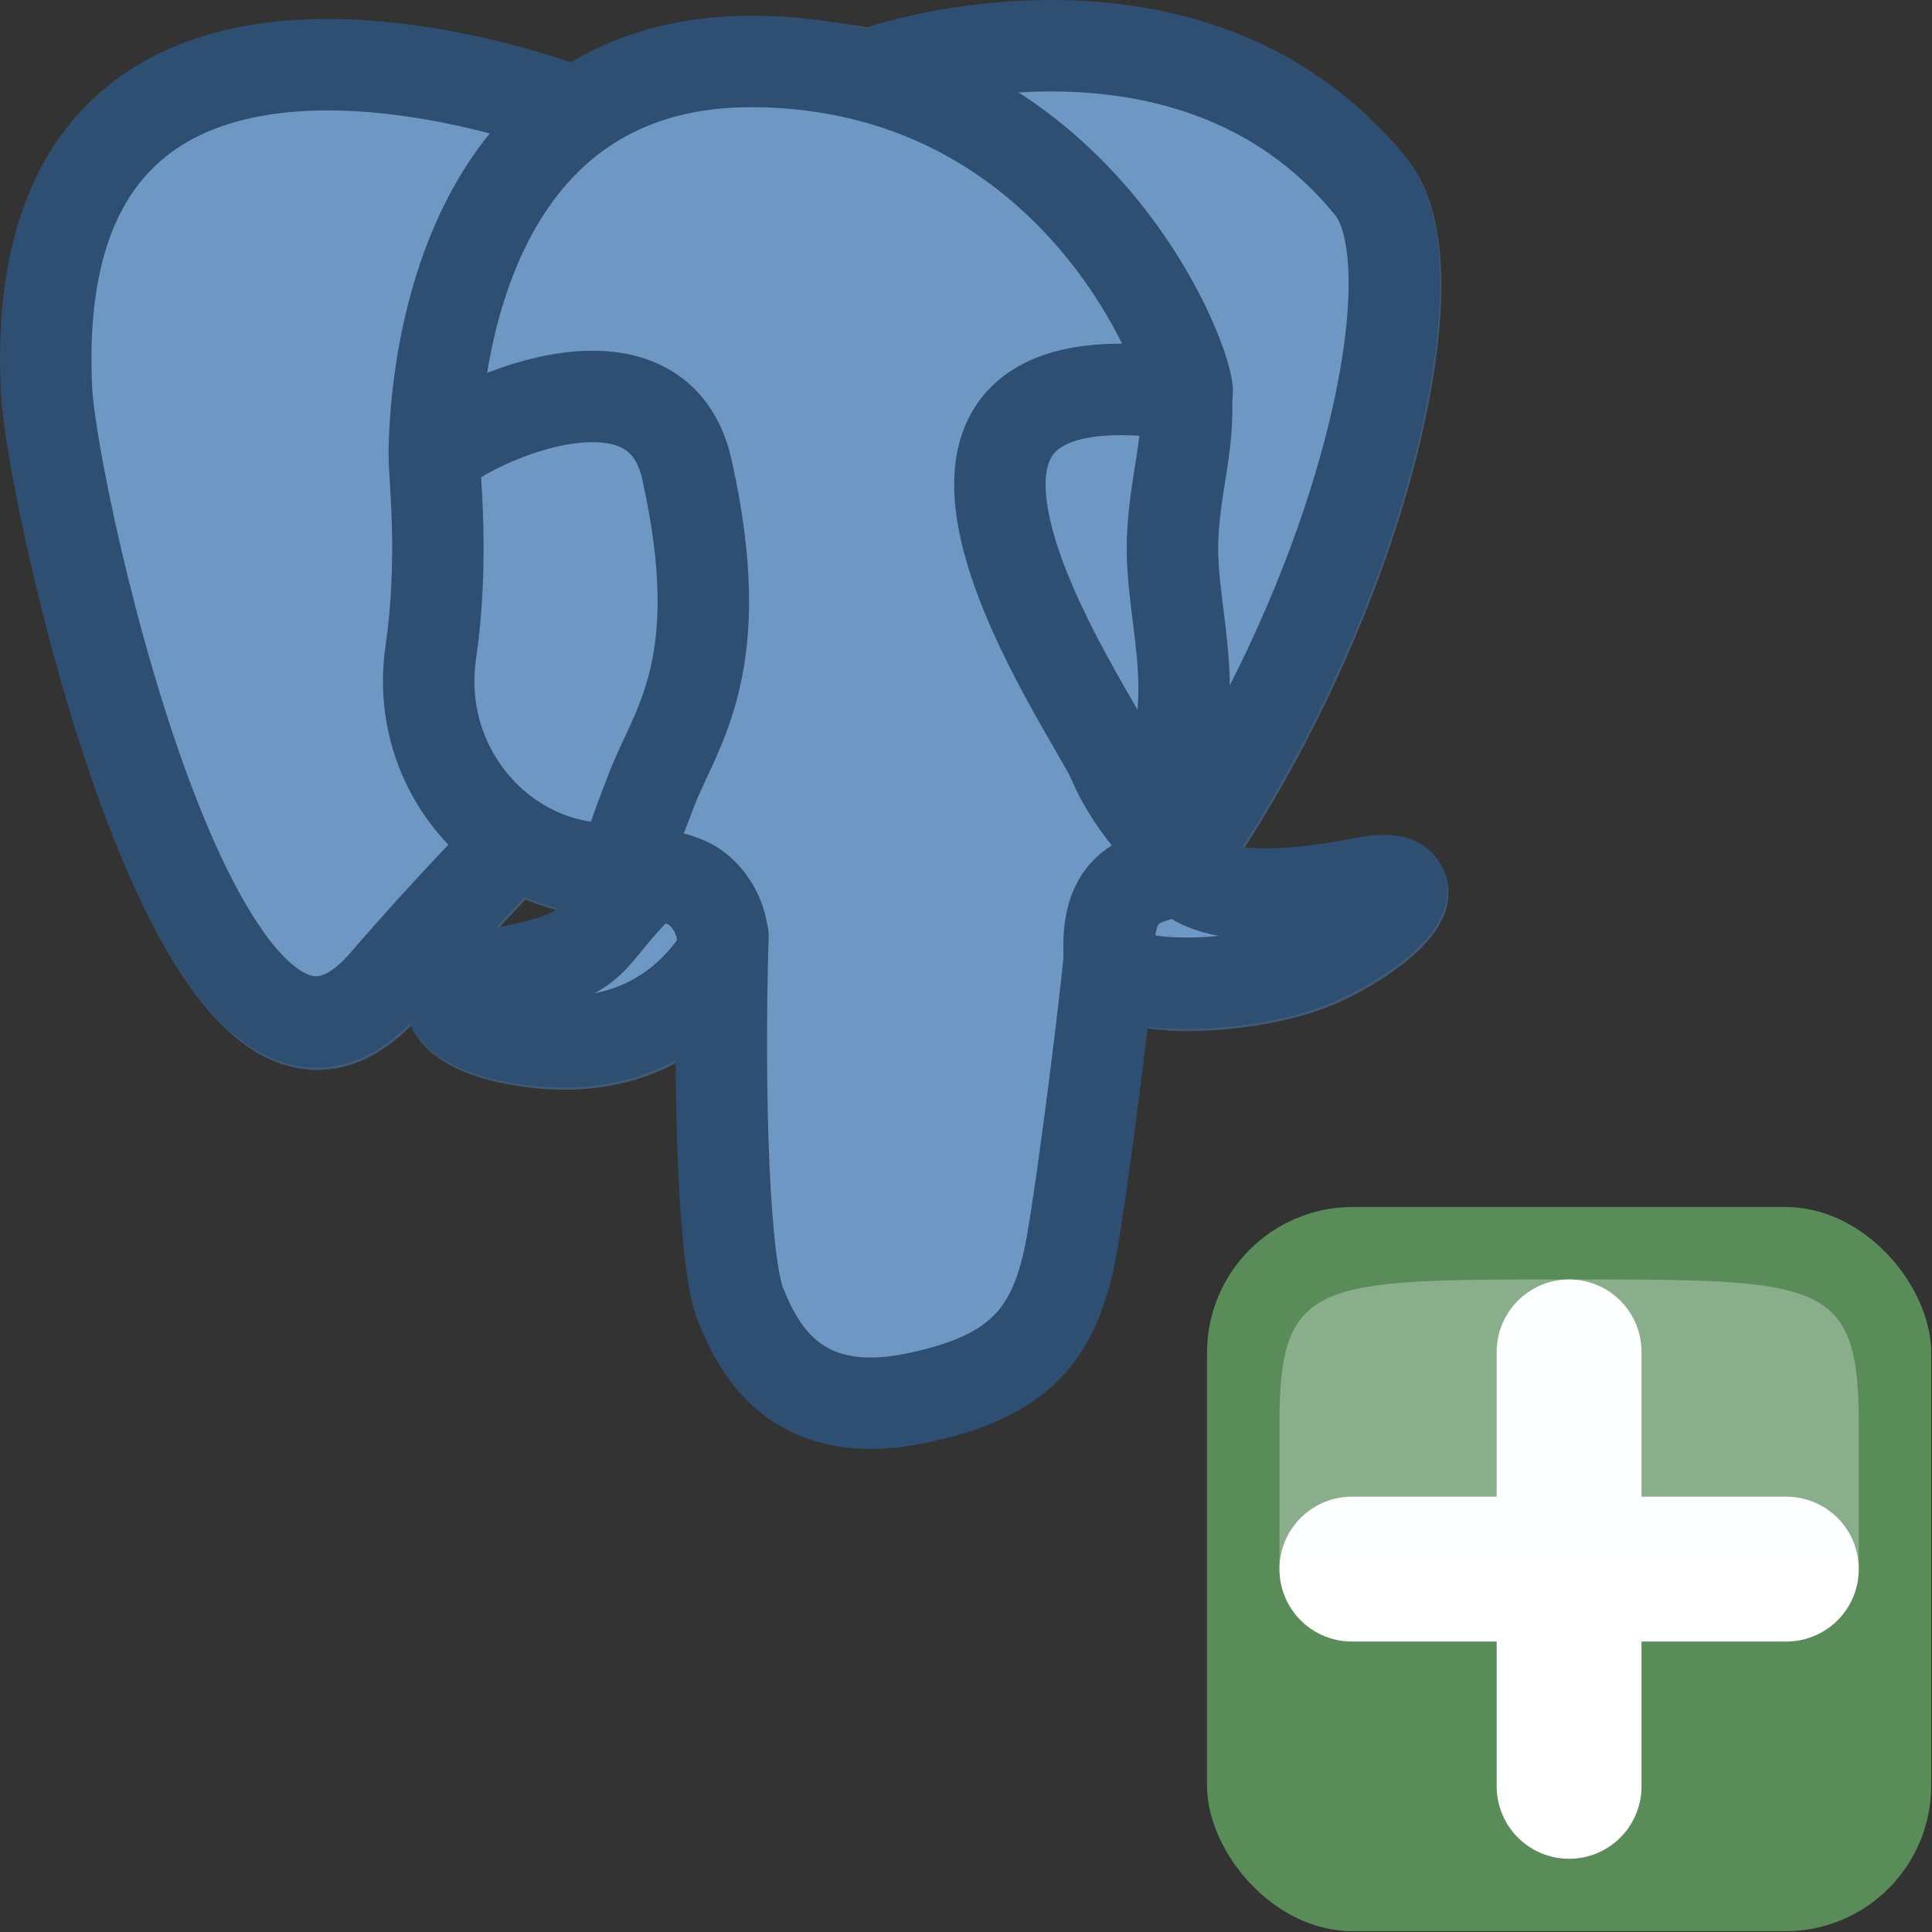 <?xml version="1.0" encoding="UTF-8"?>
<svg width="24" height="24" xmlns="http://www.w3.org/2000/svg">
 <rect width="100%" height="100%" fill="#333333" stroke="none"/>
 <filter id="a" x="-.25" y="-.25" width="1.5" height="1.5" color-interpolation-filters="sRGB">
  <feGaussianBlur in="SourceAlpha" result="blur" stdDeviation="2"/>
  <feColorMatrix result="bluralpha" values="1 0 0 0 0 0 1 0 0 0 0 0 1 0 0 0 0 0 0.351 0"/>
  <feOffset dx="7.5" dy="7.5" in="bluralpha" result="offsetBlur"/>
  <feMerge>
   <feMergeNode in="offsetBlur"/>
   <feMergeNode in="SourceGraphic"/>
  </feMerge>
 </filter>
 <g transform="translate(0 -8)">
  <path d="m16.944 18.995c-2.148 0.427-2.295-0.274-2.295-0.274 2.268-3.246 3.215-7.366 2.397-8.374-2.232-2.751-6.095-1.45-6.159-1.416l-0.021 0.004c-0.424-0.085-0.899-0.136-1.433-0.144-0.972-0.015-1.709 0.246-2.268 0.655 0 0-6.891-2.739-6.571 3.445 0.068 1.315 1.954 9.953 4.204 7.344 0.822-0.954 1.617-1.761 1.617-1.761 0.395 0.253 0.867 0.382 1.362 0.336l0.038-0.031c-0.012 0.118-0.006 0.234 0.015 0.371-0.58 0.625-0.409 0.734-1.568 0.964-1.172 0.233-0.484 0.648-0.034 0.756 0.545 0.132 1.806 0.318 2.658-0.833l-0.034 0.131c0.227 0.175 0.387 1.141 0.36 2.017-0.027 0.876-0.045 1.477 0.134 1.946 0.179 0.47 0.357 1.526 1.88 1.211 1.273-0.263 1.932-0.945 2.024-2.082 0.065-0.809 0.212-0.689 0.222-1.412l0.118-0.342c0.136-1.096 0.022-1.45 0.806-1.285l0.191 0.016c0.577 0.025 1.332-0.09 1.776-0.288 0.955-0.427 1.521-1.141 0.579-0.953h8.6e-5z" fill="#6e97c4" stroke="#415a75" stroke-linecap="round" stroke-linejoin="round" stroke-width="1.136"/>
  <path d="m8.98 19.623c-0.059 2.039 0.015 4.093 0.222 4.592 0.207 0.499 0.65 1.47 2.173 1.155 1.273-0.263 1.736-0.773 1.937-1.897 0.148-0.827 0.433-3.124 0.47-3.595" fill="#6e97c4" stroke="#2e4e72" stroke-linecap="round" stroke-linejoin="round" stroke-width="1.136"/>
  <path d="m7.154 9.399s-6.896-2.719-6.575 3.464c0.068 1.315 1.954 9.954 4.204 7.344 0.822-0.954 1.566-1.702 1.566-1.702" fill="#6e97c4" stroke="#2e4e72" stroke-linecap="round" stroke-linejoin="round" stroke-width="1.136"/>
  <path d="m10.879 8.903c-0.239 0.072 3.836-1.437 6.152 1.417 0.818 1.008-0.13 5.129-2.397 8.375" fill="#6e97c4" stroke="#2e4e72" stroke-linecap="round" stroke-linejoin="round" stroke-width="1.136"/>
  <path d="m14.634 18.695s0.148 0.702 2.295 0.274c0.941-0.187 0.375 0.526-0.58 0.954-0.783 0.351-2.539 0.441-2.568-0.044-0.074-1.25 0.924-0.87 0.852-1.184-0.065-0.282-0.511-0.559-0.807-1.25-0.258-0.603-3.535-5.225 0.909-4.538 0.163-0.032-1.159-4.078-5.318-4.143-4.158-0.066-4.021 4.933-4.021 4.933" fill="#6e97c4" stroke="#2e4e72" stroke-linecap="round" stroke-linejoin="bevel" stroke-width="1.136"/>
  <path d="m7.816 19.123c-0.58 0.625-0.409 0.734-1.568 0.964-1.172 0.233-0.484 0.648-0.034 0.756 0.545 0.132 1.806 0.318 2.658-0.833 0.259-0.35-0.001-0.91-0.358-1.052-0.172-0.069-0.403-0.155-0.699 0.165v0z" fill="#6e97c4" stroke="#2e4e72" stroke-linecap="round" stroke-linejoin="round" stroke-width="1.136"/>
  <path d="m7.778 19.112c-0.058-0.367 0.125-0.804 0.322-1.316 0.296-0.767 0.977-1.534 0.432-3.968-0.407-1.813-3.134-0.377-3.135-0.132-0.002 0.246 0.123 1.246-0.046 2.411-0.22 1.52 1.003 2.806 2.411 2.675" fill="#6e97c4" stroke="#2e4e72" stroke-linecap="round" stroke-linejoin="round" stroke-width="1.136"/>
  <path d="m14.736 12.907c0.037 0.659-0.147 1.107-0.17 1.809-0.034 1.019 0.504 2.186-0.307 3.354" fill="#7eb2e5" stroke="#2e4e72" stroke-linecap="round" stroke-linejoin="round" stroke-width="1.136"/>
  <g transform="matrix(.692 0 0 .692 1.846 9.846)">
   <rect x="19" y="19" width="13" height="13" rx="2.615" ry="2.615" fill="#5a8c5a"/>
   <path d="m21.6 25.5h7.8" fill="#fff" fill-rule="evenodd" stroke="#fff" stroke-linecap="round" stroke-linejoin="round" stroke-width="2.6"/>
   <path d="m25.5 29.4v-7.8" fill="#fff" fill-rule="evenodd" stroke="#fff" stroke-linecap="round" stroke-linejoin="round" stroke-width="2.6"/>
   <path d="m20.3 25.5h10.4v-2.6c0-2.6-0.65-2.6-5.2-2.6s-5.2 0-5.2 2.6v2.6z" fill="#fcffff" fill-rule="evenodd" opacity=".3"/>
  </g>
 </g>
</svg>
